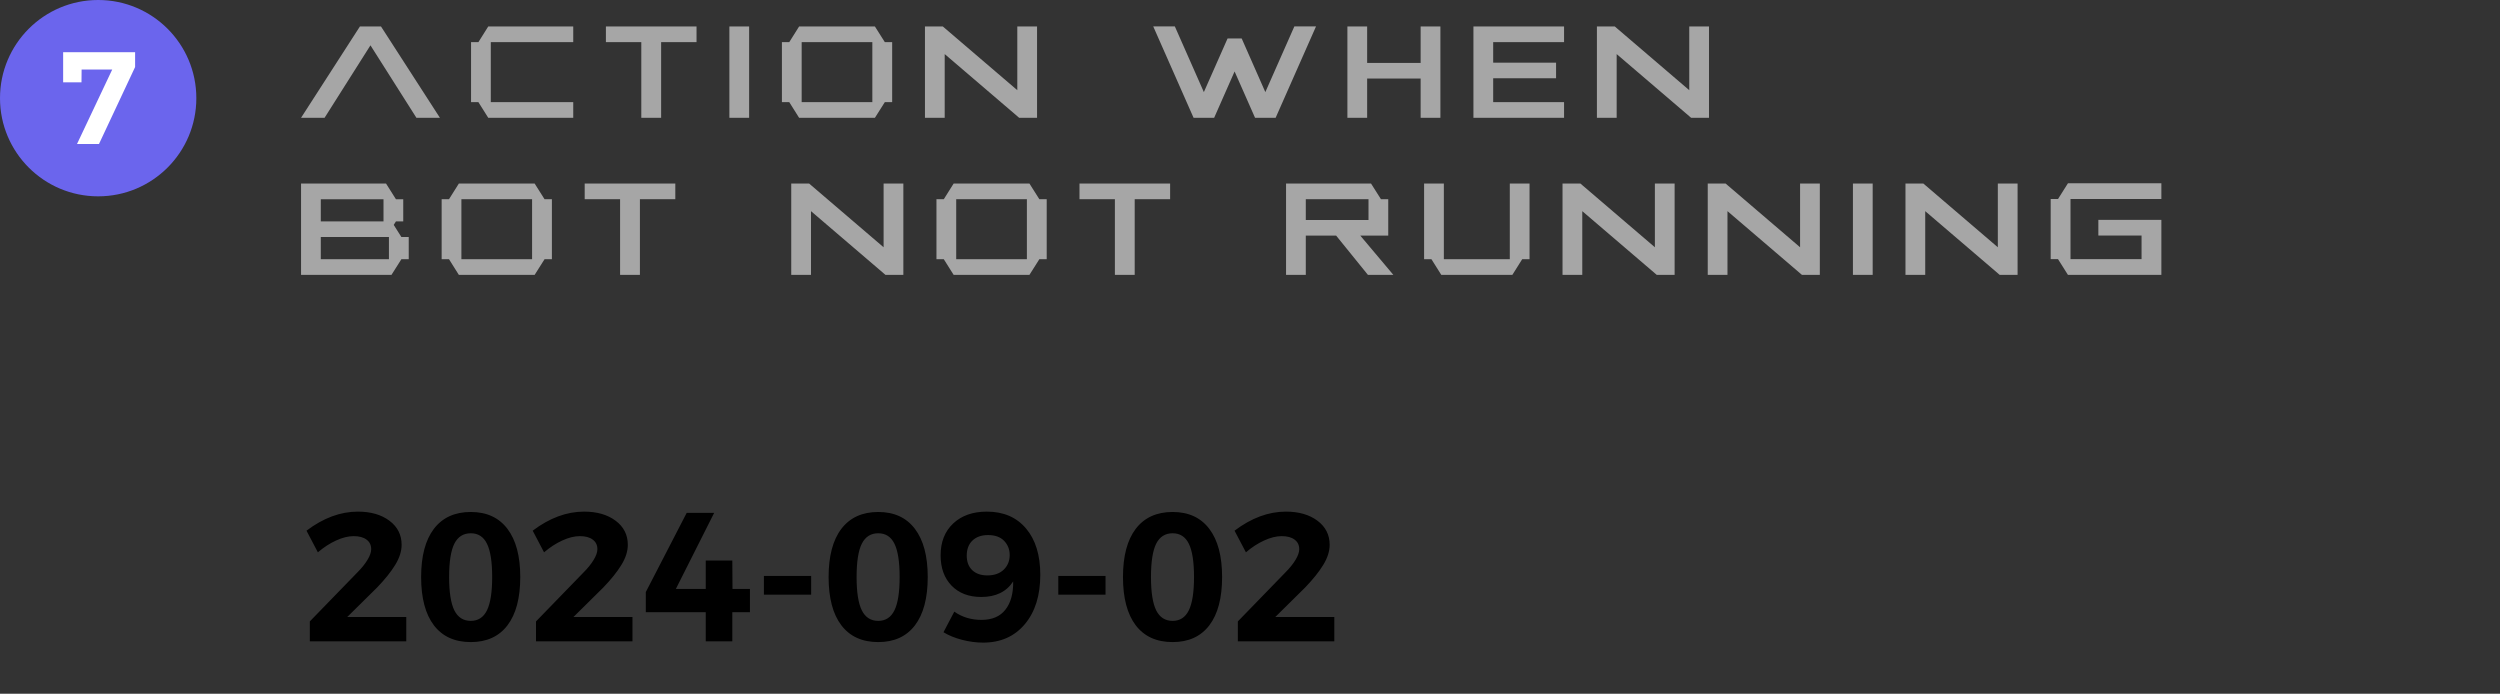 <svg width="191" height="53" viewBox="0 0 191 53" fill="none" xmlns="http://www.w3.org/2000/svg">
<rect x="0" y="0" width="191" height="53" fill="#333333" stroke="none"/>
<path d="M27.497 2.022H29.108L33.61 9H31.814L28.303 3.463L24.797 9H23L27.497 2.022ZM37.302 2.022H43.796V3.219H37.497V7.804H43.796V9H37.302L36.55 7.804H35.988V3.219H36.55L37.302 2.022ZM46.291 2.022H53.215V3.219H50.51V9H48.996V3.219H46.291V2.022ZM55.725 9V2.022H57.233V9H55.725ZM61.052 2.022H66.843L67.6 3.219H68.161V7.804H67.6L66.843 9H61.052L60.3 7.804H59.738V3.219H60.3L61.052 2.022ZM61.247 3.219V7.804H66.647V3.219H61.247ZM77.722 2.022H79.231V9H77.863L77.722 8.878L72.175 4.132V9H70.666V2.022H72.033L72.175 2.145L77.722 6.891V2.022ZM98.889 2.018H100.544L97.458 9H95.886L94.323 5.46L92.761 9H91.189L88.107 2.018H89.758L91.975 7.037L93.786 2.94H94.865L96.672 7.037L98.889 2.018ZM108.537 2.022H110.046V9H108.537V6.002H104.45V9H102.941V2.022H104.45V4.806H108.537V2.022ZM112.57 2.022H119.494V3.219H114.079V4.786H118.884V5.982H114.079V7.804H119.494V9H112.57V2.022ZM129.06 2.022H130.568V9H129.201L129.06 8.878L123.513 4.132V9H122.004V2.022H123.371L123.513 2.145L129.06 6.891V2.022ZM23 14.023H29.494L30.251 15.224H30.808V16.913H30.251L30.08 17.182L30.666 18.109H31.227V19.804H30.666L29.909 21H23V14.023ZM24.509 15.224V16.913H29.299V15.224H24.509ZM24.509 18.109V19.804H29.714V18.109H24.509ZM35.056 14.023H40.847L41.603 15.219H42.165V19.804H41.603L40.847 21H35.056L34.304 19.804H33.742V15.219H34.304L35.056 14.023ZM35.251 15.219V19.804H40.651V15.219H35.251ZM44.67 14.023H51.594V15.219H48.889V21H47.375V15.219H44.67V14.023ZM67.507 14.023H69.016V21H67.648L67.507 20.878L61.96 16.132V21H60.451V14.023H61.818L61.96 14.145L67.507 18.891V14.023ZM72.858 14.023H78.649L79.406 15.219H79.968V19.804H79.406L78.649 21H72.858L72.106 19.804H71.545V15.219H72.106L72.858 14.023ZM73.054 15.219V19.804H78.454V15.219H73.054ZM82.473 14.023H89.397V15.219H86.691V21H85.178V15.219H82.473V14.023ZM98.254 14.023H104.748L105.505 15.219H106.062V18.002H103.928L106.452 21H104.509L102.082 18.002H99.763V21H98.254V14.023ZM99.763 15.219V16.806H104.553V15.219H99.763ZM115.349 14.023H116.857V19.804H116.296L115.544 21H110.114L109.362 19.804H108.801V14.023H110.31V19.804H115.349V14.023ZM126.433 14.023H127.941V21H126.574L126.433 20.878L120.886 16.132V21H119.377V14.023H120.744L120.886 14.145L126.433 18.891V14.023ZM137.526 14.023H139.035V21H137.668L137.526 20.878L131.979 16.132V21H130.471V14.023H131.838L131.979 14.145L137.526 18.891V14.023ZM141.564 21V14.023H143.073V21H141.564ZM152.634 14.023H154.143V21H152.775L152.634 20.878L147.087 16.132V21H145.578V14.023H146.945L147.087 14.145L152.634 18.891V14.023ZM157.99 14.003H165.129V15.204H158.186V19.799H163.615V17.997H160.314V16.796H165.129V21H157.99L157.233 19.799H156.672V15.204H157.233L157.99 14.003Z" fill="#A6A6A6"/>
<path d="M23.417 40.544C24.702 39.573 26.01 39.088 27.341 39.088C28.33 39.088 29.134 39.32 29.754 39.785C30.374 40.25 30.684 40.863 30.684 41.624C30.684 42.116 30.52 42.629 30.191 43.162C29.868 43.691 29.408 44.265 28.811 44.885L26.527 47.141H31.039V49H23.67V47.476L27.3 43.736C27.623 43.413 27.881 43.094 28.072 42.779C28.264 42.465 28.359 42.191 28.359 41.959C28.359 41.645 28.241 41.401 28.004 41.227C27.771 41.05 27.443 40.961 27.02 40.961C26.605 40.961 26.156 41.073 25.673 41.296C25.194 41.515 24.732 41.815 24.285 42.198L23.417 40.544ZM32.174 44.085C32.174 42.485 32.5 41.257 33.151 40.4C33.808 39.544 34.746 39.115 35.968 39.115C37.185 39.115 38.119 39.546 38.77 40.407C39.422 41.264 39.748 42.49 39.748 44.085C39.748 45.689 39.422 46.92 38.77 47.776C38.119 48.629 37.185 49.055 35.968 49.055C34.742 49.055 33.803 48.629 33.151 47.776C32.5 46.92 32.174 45.689 32.174 44.085ZM34.313 44.085C34.313 45.242 34.446 46.09 34.71 46.628C34.979 47.166 35.398 47.435 35.968 47.435C36.528 47.435 36.941 47.166 37.205 46.628C37.469 46.09 37.602 45.242 37.602 44.085C37.602 42.923 37.469 42.075 37.205 41.542C36.945 41.009 36.533 40.742 35.968 40.742C35.398 40.742 34.979 41.009 34.71 41.542C34.446 42.075 34.313 42.923 34.313 44.085ZM40.698 40.544C41.983 39.573 43.291 39.088 44.622 39.088C45.611 39.088 46.415 39.32 47.035 39.785C47.655 40.25 47.965 40.863 47.965 41.624C47.965 42.116 47.801 42.629 47.473 43.162C47.149 43.691 46.689 44.265 46.092 44.885L43.809 47.141H48.32V49H40.951V47.476L44.581 43.736C44.905 43.413 45.162 43.094 45.353 42.779C45.545 42.465 45.641 42.191 45.641 41.959C45.641 41.645 45.522 41.401 45.285 41.227C45.053 41.05 44.725 40.961 44.301 40.961C43.886 40.961 43.437 41.073 42.954 41.296C42.476 41.515 42.013 41.815 41.566 42.198L40.698 40.544ZM49.339 46.772V45.233L52.463 39.184H54.562L51.636 44.994H53.919V42.827H55.949L55.963 44.994H57.296V46.772H55.949V49H53.919V46.772H49.339ZM58.362 45.432V44.003H61.972V45.432H58.362ZM63.305 44.085C63.305 42.485 63.63 41.257 64.282 40.4C64.939 39.544 65.877 39.115 67.099 39.115C68.315 39.115 69.25 39.546 69.901 40.407C70.553 41.264 70.879 42.49 70.879 44.085C70.879 45.689 70.553 46.92 69.901 47.776C69.25 48.629 68.315 49.055 67.099 49.055C65.873 49.055 64.934 48.629 64.282 47.776C63.63 46.92 63.305 45.689 63.305 44.085ZM65.444 44.085C65.444 45.242 65.576 46.09 65.841 46.628C66.11 47.166 66.529 47.435 67.099 47.435C67.659 47.435 68.072 47.166 68.336 46.628C68.6 46.09 68.732 45.242 68.732 44.085C68.732 42.923 68.6 42.075 68.336 41.542C68.076 41.009 67.664 40.742 67.099 40.742C66.529 40.742 66.11 41.009 65.841 41.542C65.576 42.075 65.444 42.923 65.444 44.085ZM71.863 42.431C71.863 41.405 72.185 40.592 72.827 39.99C73.47 39.389 74.324 39.088 75.391 39.088C76.667 39.088 77.667 39.519 78.392 40.38C79.116 41.237 79.478 42.417 79.478 43.921C79.478 45.493 79.084 46.749 78.296 47.688C77.507 48.626 76.446 49.096 75.11 49.096C74.591 49.096 74.055 49.025 73.504 48.884C72.957 48.742 72.483 48.549 72.082 48.303L72.909 46.73C73.506 47.15 74.197 47.359 74.981 47.359C75.796 47.359 76.407 47.1 76.812 46.58C77.223 46.06 77.421 45.34 77.407 44.42C76.892 45.213 76.079 45.609 74.967 45.609C74.019 45.609 73.265 45.322 72.704 44.748C72.144 44.169 71.863 43.397 71.863 42.431ZM73.859 42.451C73.859 42.921 73.998 43.29 74.276 43.559C74.559 43.828 74.944 43.962 75.432 43.962C75.96 43.962 76.377 43.816 76.683 43.524C76.988 43.228 77.141 42.855 77.141 42.403C77.141 41.98 76.999 41.62 76.717 41.323C76.434 41.027 76.024 40.879 75.486 40.879C74.985 40.879 74.588 41.018 74.297 41.296C74.005 41.574 73.859 41.959 73.859 42.451ZM80.853 45.432V44.003H84.462V45.432H80.853ZM85.795 44.085C85.795 42.485 86.121 41.257 86.772 40.4C87.429 39.544 88.368 39.115 89.589 39.115C90.806 39.115 91.74 39.546 92.392 40.407C93.043 41.264 93.369 42.49 93.369 44.085C93.369 45.689 93.043 46.92 92.392 47.776C91.74 48.629 90.806 49.055 89.589 49.055C88.363 49.055 87.424 48.629 86.772 47.776C86.121 46.92 85.795 45.689 85.795 44.085ZM87.935 44.085C87.935 45.242 88.067 46.09 88.331 46.628C88.6 47.166 89.019 47.435 89.589 47.435C90.149 47.435 90.562 47.166 90.826 46.628C91.091 46.09 91.223 45.242 91.223 44.085C91.223 42.923 91.091 42.075 90.826 41.542C90.566 41.009 90.154 40.742 89.589 40.742C89.019 40.742 88.6 41.009 88.331 41.542C88.067 42.075 87.935 42.923 87.935 44.085ZM94.319 40.544C95.605 39.573 96.912 39.088 98.243 39.088C99.232 39.088 100.036 39.32 100.656 39.785C101.276 40.25 101.586 40.863 101.586 41.624C101.586 42.116 101.422 42.629 101.094 43.162C100.77 43.691 100.31 44.265 99.713 44.885L97.43 47.141H101.941V49H94.572V47.476L98.202 43.736C98.526 43.413 98.783 43.094 98.975 42.779C99.166 42.465 99.262 42.191 99.262 41.959C99.262 41.645 99.143 41.401 98.906 41.227C98.674 41.05 98.346 40.961 97.922 40.961C97.507 40.961 97.058 41.073 96.575 41.296C96.097 41.515 95.634 41.815 95.188 42.198L94.319 40.544Z" fill="black"/>
<circle cx="7.5" cy="7.5" r="7.5" fill="#6B65ED"/>
<path d="M4.824 6.288V3.988H10.322V5.121L7.563 11H5.884L8.574 5.312H6.235L6.226 6.288H4.824Z" fill="white"/>
</svg>
